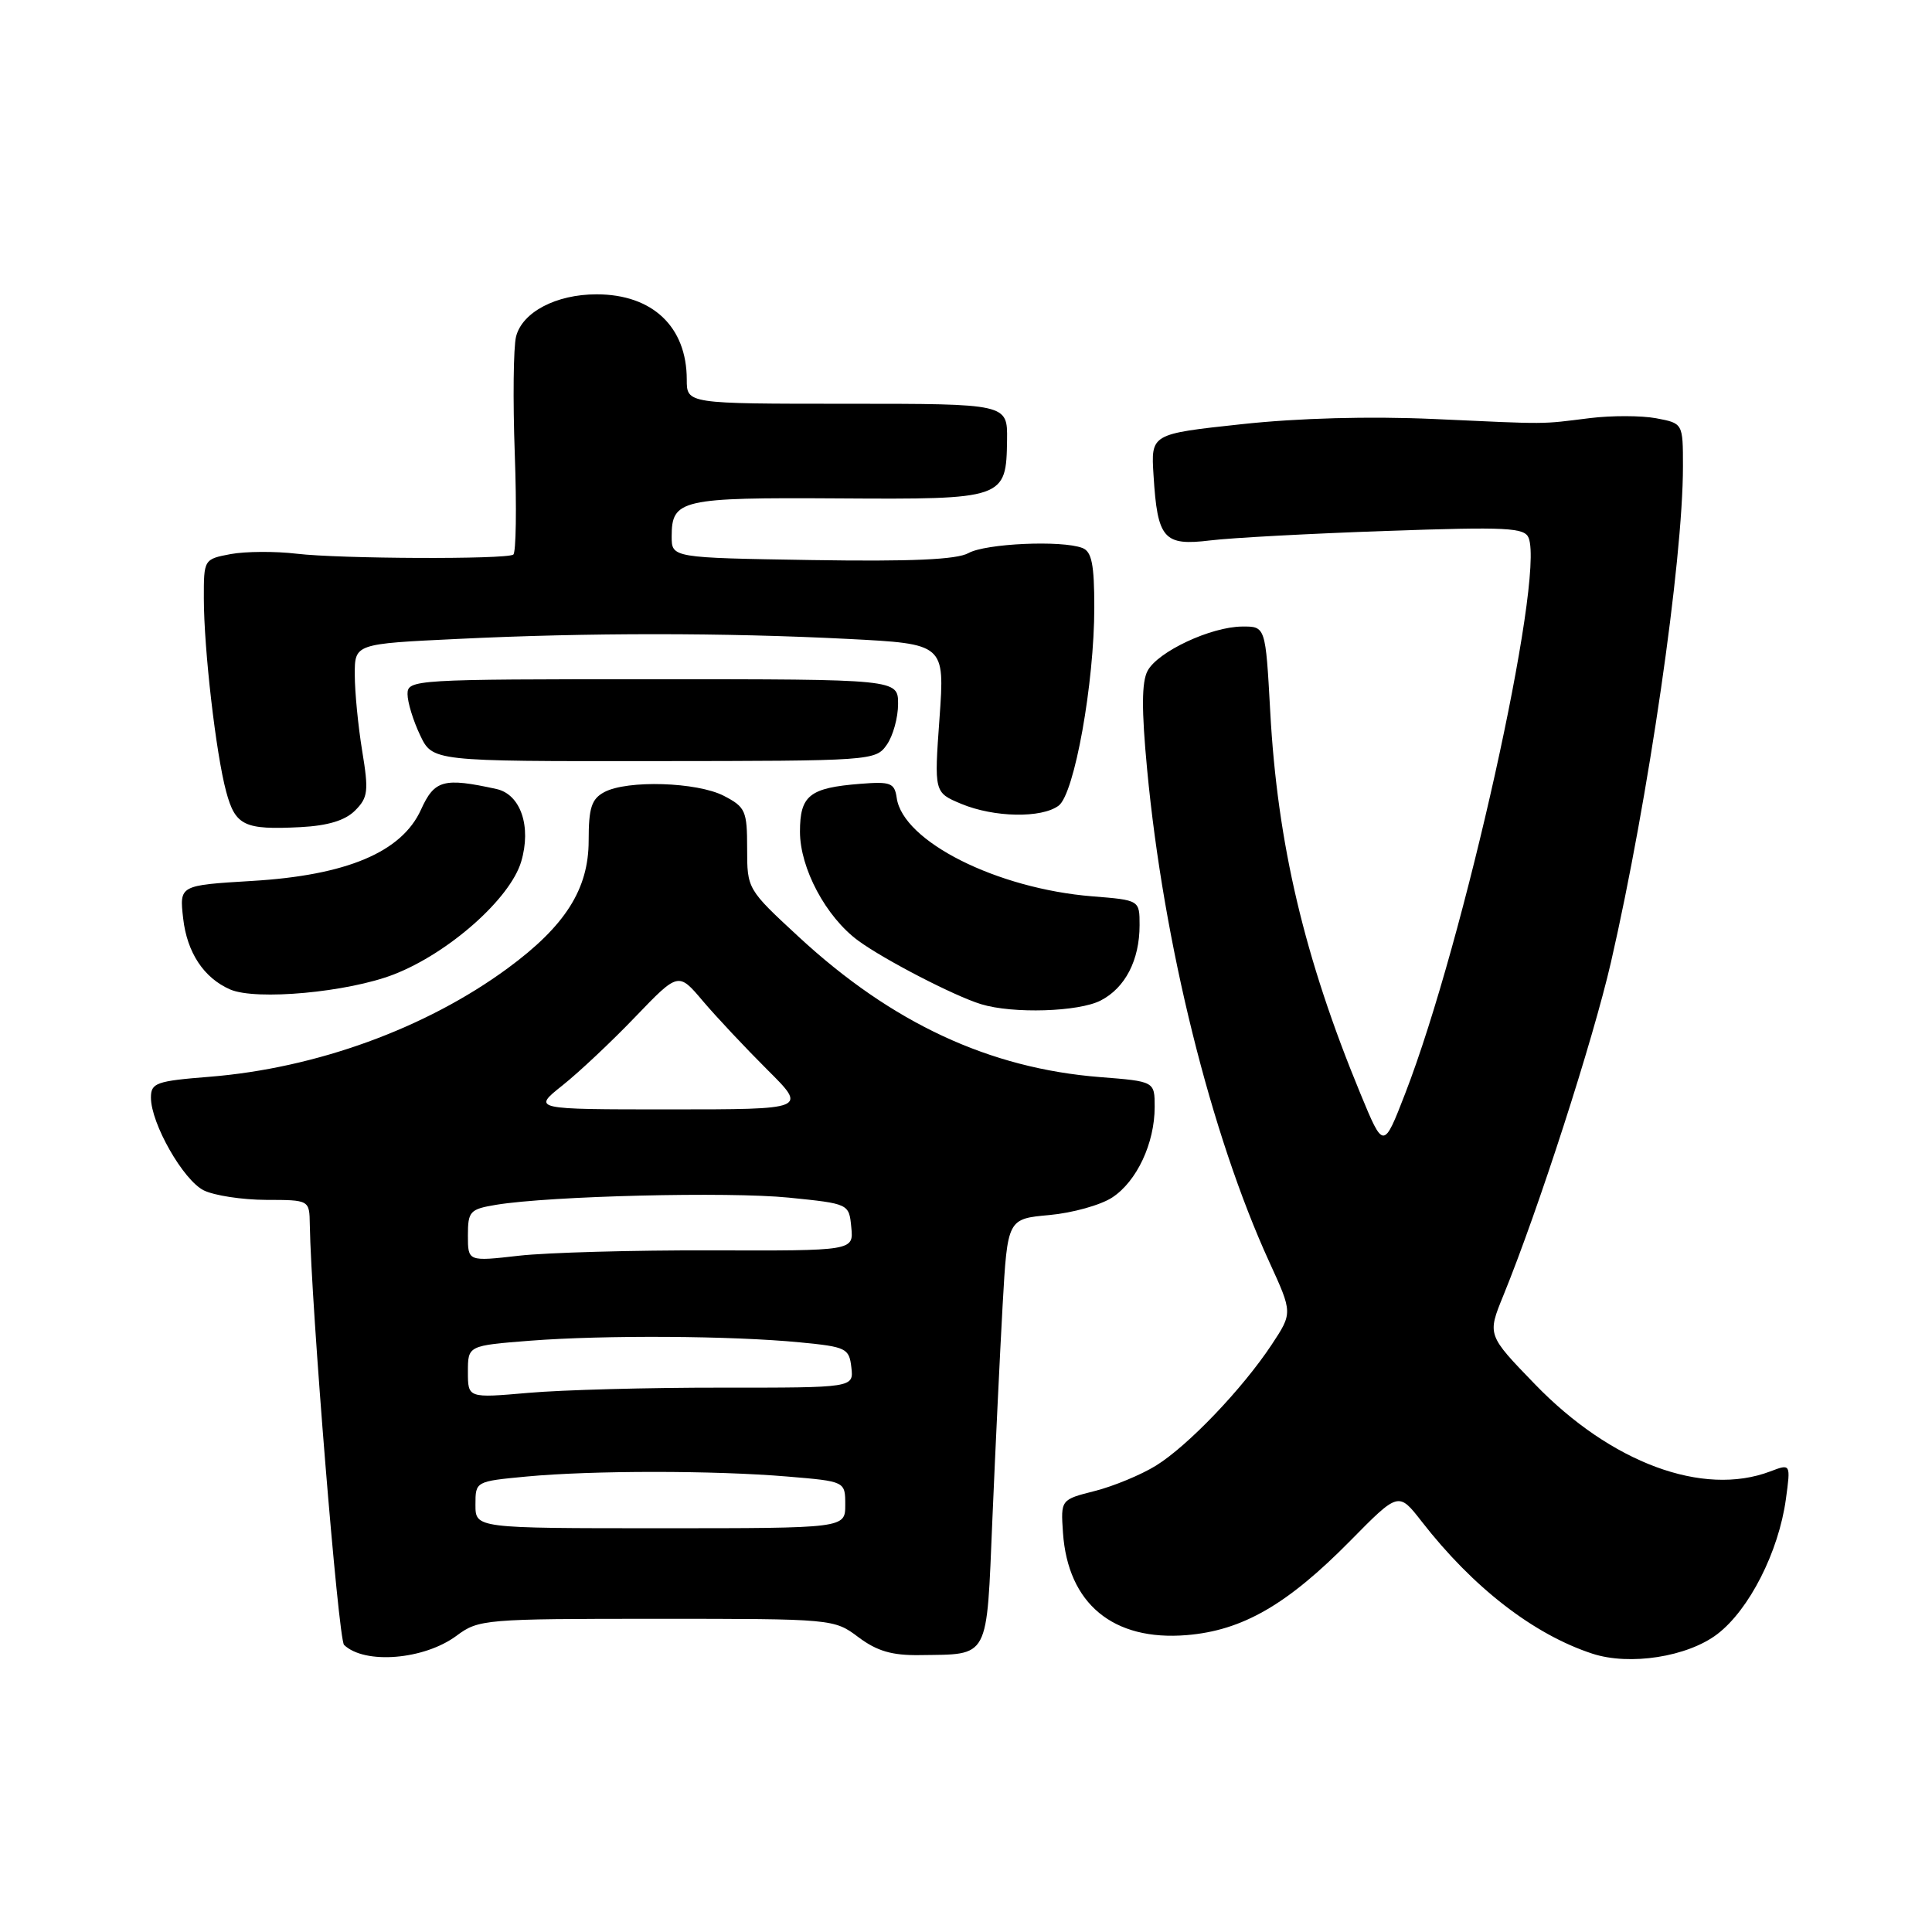 <?xml version="1.0" encoding="UTF-8" standalone="no"?>
<!DOCTYPE svg PUBLIC "-//W3C//DTD SVG 1.1//EN" "http://www.w3.org/Graphics/SVG/1.1/DTD/svg11.dtd" >
<svg xmlns="http://www.w3.org/2000/svg" xmlns:xlink="http://www.w3.org/1999/xlink" version="1.1" viewBox="0 0 256 256">
 <g >
 <path fill="currentColor"
d=" M 60.50 216.74 C 63.41 214.57 64.23 214.50 87.00 214.50 C 110.36 214.50 110.52 214.51 113.75 216.94 C 116.21 218.78 118.20 219.36 121.84 219.31 C 131.21 219.17 130.70 220.12 131.50 201.22 C 131.89 192.02 132.50 179.32 132.85 173.00 C 133.50 161.50 133.50 161.50 139.05 161.00 C 142.10 160.72 145.85 159.68 147.38 158.67 C 150.63 156.54 153.00 151.49 153.00 146.68 C 153.00 143.29 153.00 143.29 145.75 142.72 C 131.09 141.56 118.21 135.57 105.86 124.16 C 99.01 117.83 99.00 117.80 99.00 112.43 C 99.00 107.43 98.78 106.94 95.91 105.45 C 92.36 103.62 83.12 103.33 80.07 104.96 C 78.38 105.87 78.00 107.04 78.00 111.39 C 78.00 117.81 74.90 122.70 67.26 128.31 C 56.42 136.27 41.88 141.55 27.75 142.68 C 20.69 143.24 20.00 143.49 20.00 145.44 C 20.00 148.87 24.28 156.38 27.00 157.73 C 28.38 158.41 32.09 158.98 35.25 158.99 C 41.00 159.00 41.00 159.00 41.05 162.25 C 41.23 172.96 44.83 217.23 45.59 217.96 C 48.32 220.58 56.21 219.93 60.50 216.74 Z  M 227.55 216.53 C 231.78 213.30 235.68 205.63 236.64 198.64 C 237.28 193.94 237.28 193.94 234.57 194.97 C 225.65 198.36 213.46 193.84 203.38 183.41 C 197.07 176.89 197.07 176.89 199.19 171.69 C 203.85 160.27 211.07 137.89 213.46 127.50 C 218.42 105.89 223.00 74.38 223.00 61.80 C 223.00 56.09 223.00 56.09 219.44 55.42 C 217.49 55.06 213.55 55.05 210.69 55.40 C 203.97 56.23 205.52 56.23 190.00 55.52 C 181.51 55.14 172.05 55.39 164.50 56.21 C 152.50 57.50 152.50 57.50 152.85 62.99 C 153.37 71.42 154.19 72.36 160.35 71.61 C 163.18 71.26 173.70 70.70 183.73 70.35 C 199.74 69.79 202.03 69.91 202.56 71.29 C 204.66 76.78 193.99 124.81 186.19 144.91 C 183.32 152.32 183.32 152.32 180.26 144.91 C 172.83 126.92 169.26 111.80 168.31 94.25 C 167.69 83.00 167.69 83.00 164.60 83.02 C 160.45 83.05 153.42 86.34 152.06 88.89 C 151.27 90.37 151.25 94.03 152.00 101.95 C 154.17 125.01 160.46 150.34 168.20 167.24 C 171.28 173.97 171.28 173.97 168.50 178.18 C 164.62 184.04 157.39 191.60 153.16 194.21 C 151.20 195.42 147.56 196.93 145.08 197.56 C 140.55 198.71 140.55 198.71 140.85 203.10 C 141.50 212.51 147.50 217.47 157.25 216.66 C 164.63 216.05 170.56 212.64 178.91 204.17 C 185.31 197.67 185.31 197.67 188.36 201.58 C 195.18 210.36 203.21 216.57 211.00 219.12 C 215.96 220.74 223.60 219.54 227.55 216.53 Z  M 145.85 132.57 C 149.10 130.90 151.00 127.21 151.00 122.59 C 151.00 119.27 151.00 119.27 144.75 118.77 C 132.08 117.75 119.64 111.49 118.82 105.73 C 118.53 103.74 118.02 103.54 114.00 103.86 C 107.27 104.39 106.00 105.39 106.00 110.20 C 106.00 115.05 109.44 121.49 113.70 124.63 C 117.13 127.15 126.46 131.98 130.00 133.06 C 134.20 134.35 142.94 134.08 145.85 132.57 Z  M 52.20 129.11 C 59.47 126.28 67.60 119.08 69.06 114.17 C 70.44 109.52 68.99 105.26 65.79 104.55 C 58.78 103.01 57.57 103.34 55.78 107.29 C 53.23 112.91 45.93 115.99 33.37 116.73 C 23.77 117.31 23.77 117.31 24.27 121.69 C 24.78 126.22 27.01 129.59 30.50 131.11 C 33.94 132.60 46.12 131.48 52.20 129.11 Z  M 47.05 107.40 C 48.77 105.68 48.87 104.83 47.99 99.49 C 47.45 96.19 47.01 91.66 47.01 89.41 C 47.00 85.31 47.00 85.31 60.66 84.66 C 77.97 83.82 95.96 83.83 112.35 84.66 C 125.19 85.32 125.19 85.32 124.49 95.16 C 123.78 105.01 123.78 105.01 127.36 106.51 C 131.72 108.33 138.03 108.44 140.28 106.75 C 142.37 105.18 145.00 90.52 145.00 80.48 C 145.00 74.78 144.66 73.08 143.42 72.61 C 140.69 71.56 130.60 72.01 128.32 73.29 C 126.77 74.15 120.76 74.42 107.57 74.21 C 89.00 73.91 89.00 73.91 89.00 71.08 C 89.00 66.19 90.23 65.91 111.03 66.04 C 133.15 66.18 133.33 66.12 133.44 58.28 C 133.50 53.50 133.50 53.50 112.25 53.50 C 91.00 53.50 91.00 53.50 91.00 50.30 C 91.00 43.30 86.46 39.00 79.05 39.00 C 73.68 39.00 69.20 41.36 68.38 44.60 C 68.03 46.01 67.95 53.00 68.21 60.13 C 68.47 67.25 68.38 73.27 68.01 73.49 C 66.96 74.14 45.03 74.05 39.31 73.37 C 36.45 73.03 32.51 73.06 30.56 73.42 C 27.02 74.09 27.00 74.12 27.01 79.30 C 27.02 86.06 28.61 99.86 29.97 104.90 C 31.19 109.42 32.36 109.98 39.81 109.60 C 43.45 109.41 45.73 108.72 47.05 107.40 Z  M 117.50 98.69 C 118.33 97.52 119.00 95.08 119.00 93.28 C 119.00 90.00 119.00 90.00 86.50 90.00 C 54.85 90.00 54.00 90.05 54.00 91.97 C 54.00 93.05 54.75 95.49 55.66 97.40 C 57.31 100.88 57.31 100.88 86.66 100.85 C 115.49 100.83 116.03 100.80 117.50 98.69 Z  M 63.00 199.39 C 63.00 196.29 63.00 196.29 69.75 195.65 C 78.47 194.83 94.63 194.83 104.35 195.65 C 112.00 196.29 112.00 196.29 112.00 199.40 C 112.00 202.50 112.00 202.50 87.50 202.50 C 63.00 202.50 63.00 202.50 63.00 199.39 Z  M 62.00 181.78 C 62.00 178.30 62.00 178.30 70.25 177.65 C 80.09 176.89 96.98 176.99 106.00 177.87 C 112.13 178.46 112.52 178.65 112.81 181.19 C 113.12 183.88 113.12 183.88 95.59 183.87 C 85.94 183.86 74.44 184.17 70.03 184.56 C 62.00 185.26 62.00 185.26 62.00 181.78 Z  M 62.00 163.71 C 62.00 160.50 62.26 160.22 65.75 159.64 C 72.88 158.47 96.53 157.89 104.50 158.69 C 112.50 159.50 112.50 159.50 112.80 162.62 C 113.11 165.74 113.11 165.74 94.30 165.68 C 83.96 165.65 72.46 165.97 68.75 166.39 C 62.00 167.16 62.00 167.16 62.00 163.71 Z  M 74.52 143.83 C 76.71 142.09 81.06 138.00 84.19 134.73 C 89.89 128.80 89.89 128.80 93.14 132.65 C 94.94 134.77 98.78 138.86 101.68 141.75 C 106.96 147.00 106.96 147.00 88.75 147.00 C 70.54 147.00 70.54 147.00 74.52 143.83 Z "/>
</g>
</svg>